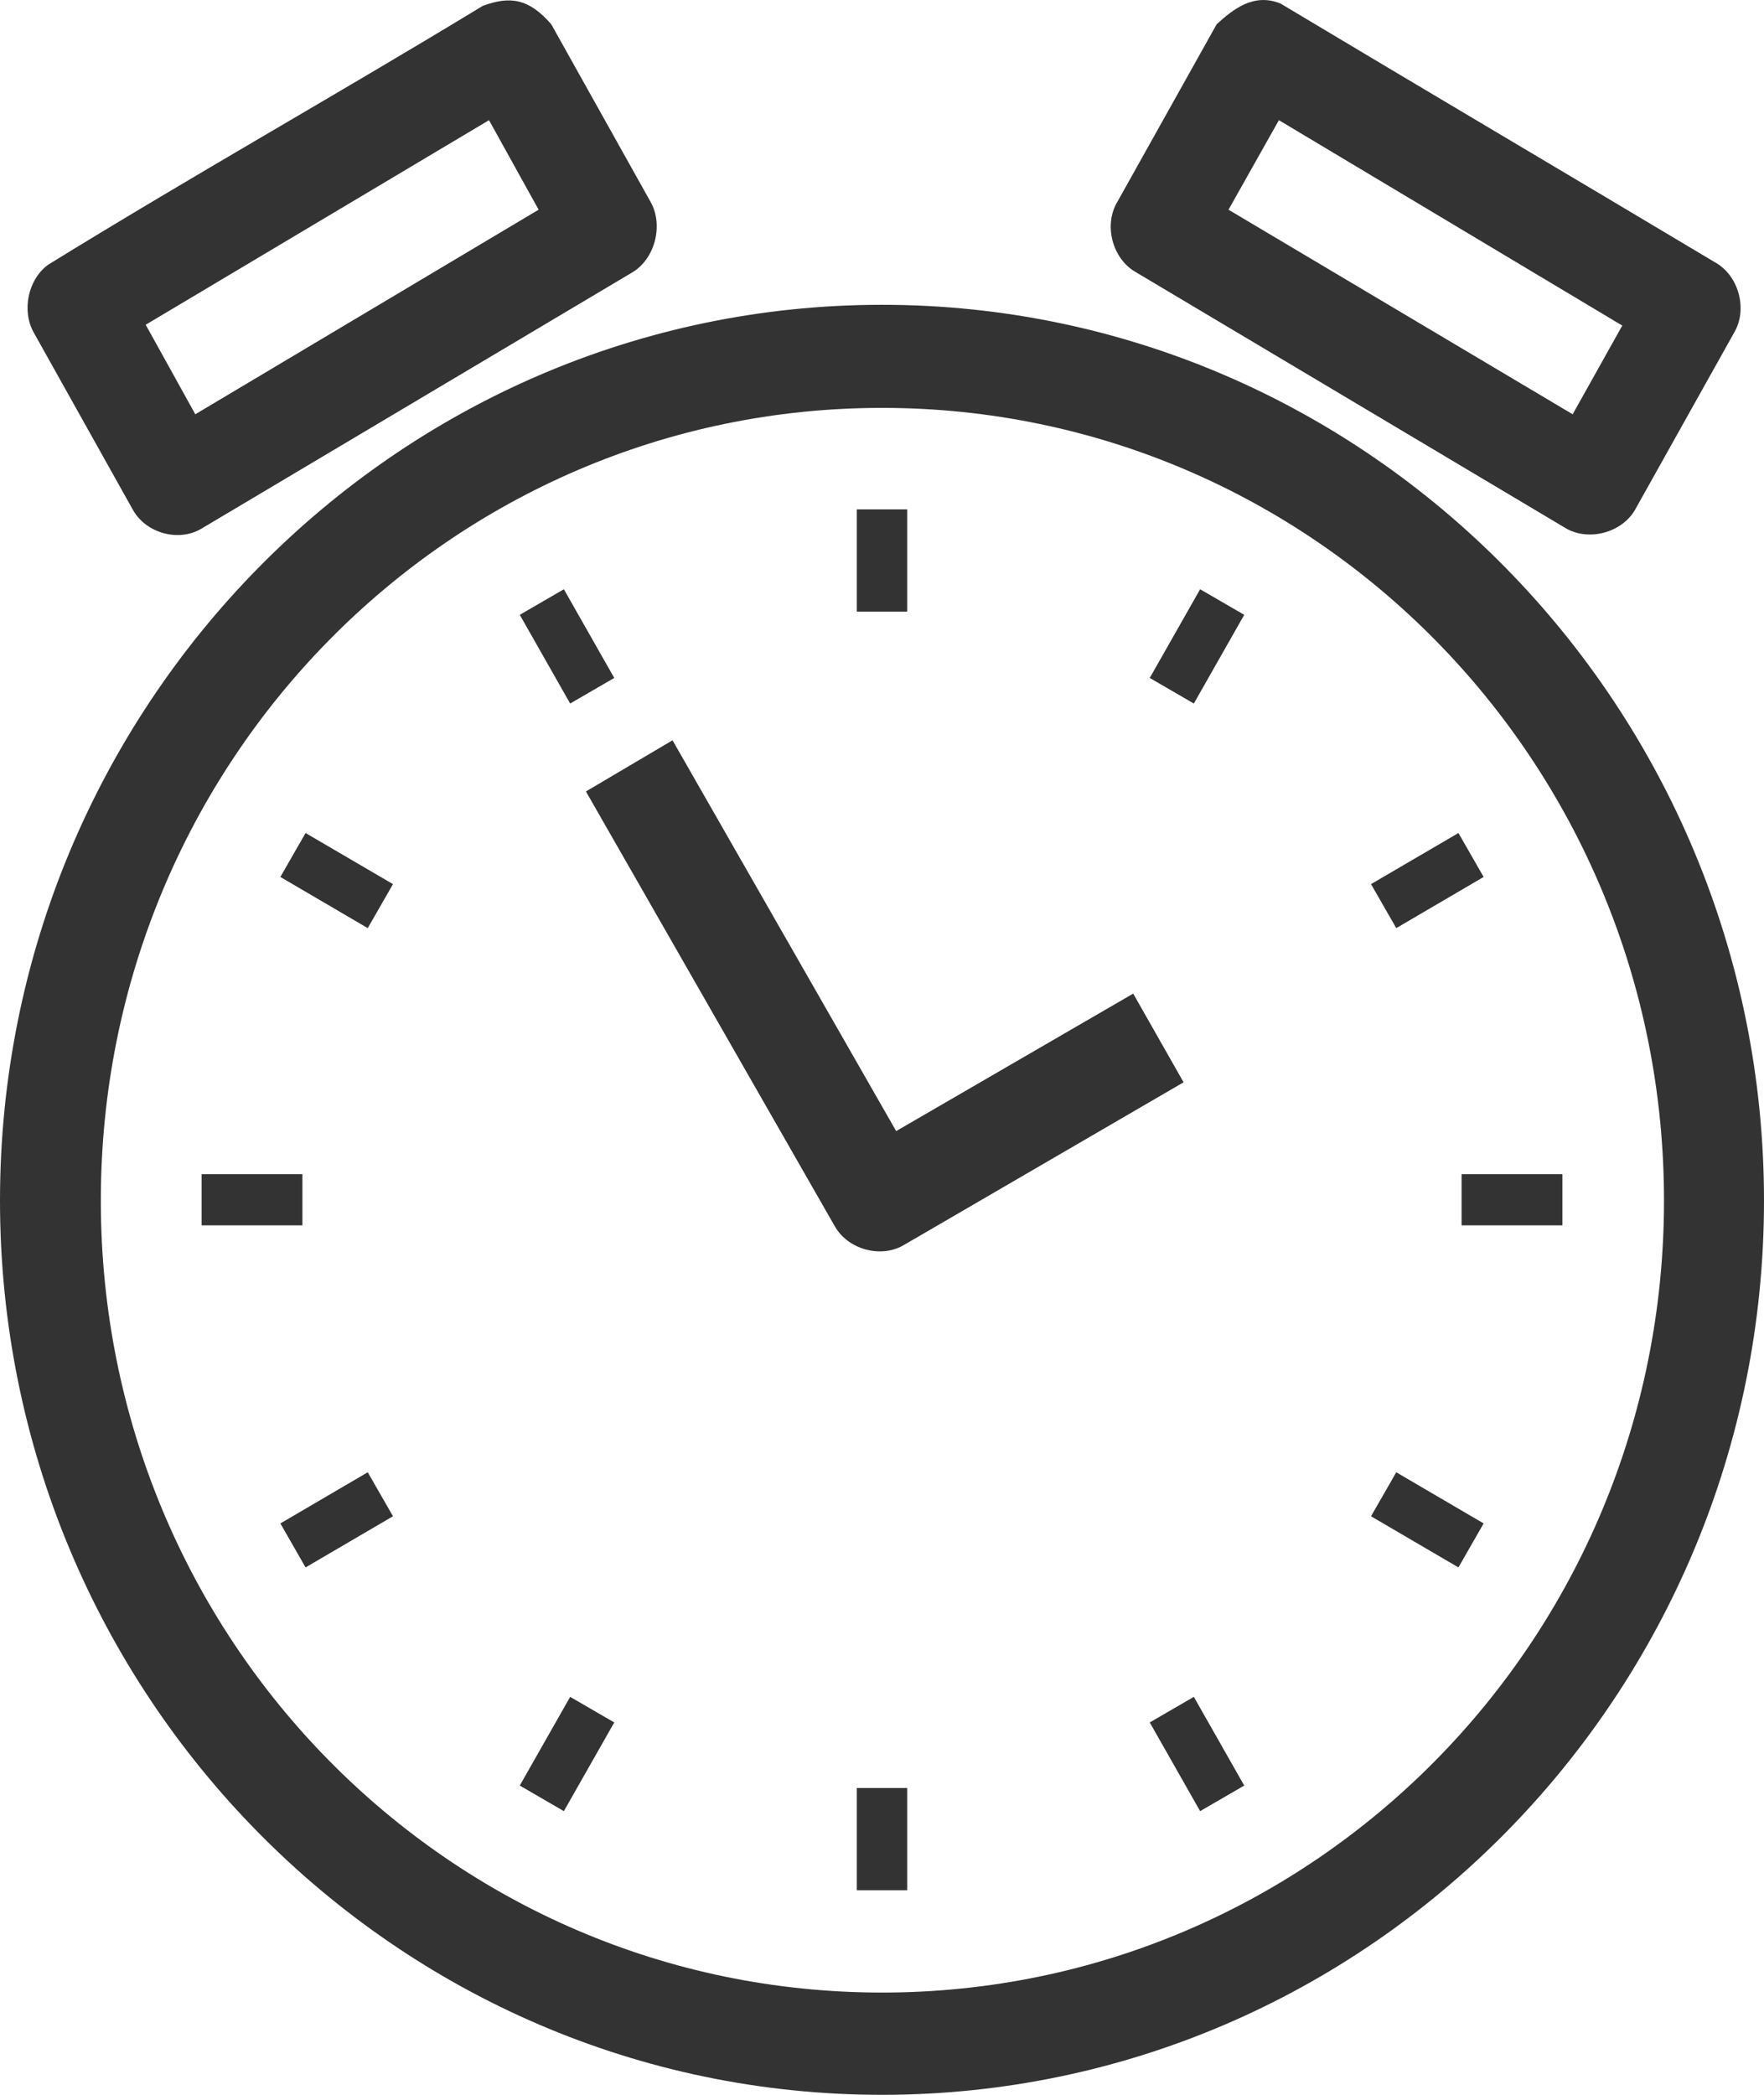 <svg width="32" height="38" viewBox="0 0 32 38" version="1.1" xmlns="http://www.w3.org/2000/svg" xmlns:xlink="http://www.w3.org/1999/xlink">
<g id="Canvas" fill="none">
<g id="noun_647855_cc">
<g id="Group">
<g id="Vector">
<path d="M 8.757 0.107C 6.146 1.695 3.465 3.202 0.871 4.804C 0.507 5.071 0.389 5.638 0.614 6.036L 2.414 9.254C 2.655 9.677 3.247 9.836 3.657 9.588L 11.457 4.949C 11.879 4.708 12.044 4.087 11.8 3.659L 10 0.44C 9.593 -0.028 9.252 -0.077 8.757 0.107ZM 22.071 0.44L 20.271 3.659C 20.018 4.077 20.176 4.691 20.6 4.934L 28.414 9.588C 28.828 9.82 29.415 9.663 29.657 9.254L 31.457 6.036C 31.709 5.614 31.543 4.999 31.114 4.76C 28.49 3.192 25.846 1.631 23.229 0.064C 22.743 -0.133 22.372 0.166 22.071 0.44ZM 8.871 2.18L 9.771 3.804L 3.543 7.515L 2.643 5.891L 8.871 2.18ZM 23.2 2.18L 29.429 5.906L 28.529 7.515L 22.286 3.804L 23.2 2.18ZM 16 5.529C 7.173 5.529 0 12.826 0 21.779C 0 30.732 7.173 38 16 38C 24.827 38 32 30.732 32 21.779C 32 12.826 24.827 5.529 16 5.529ZM 16 7.399C 23.839 7.399 30.186 13.828 30.186 21.779C 30.186 29.729 23.839 36.145 16 36.145C 8.161 36.145 1.829 29.729 1.829 21.779C 1.829 13.828 8.161 7.399 16 7.399ZM 15.543 9.24L 15.543 11.095L 16.457 11.095L 16.457 9.24L 15.543 9.24ZM 10.229 10.689L 9.429 11.153L 10.343 12.762L 11.143 12.298L 10.229 10.689ZM 21.771 10.689L 20.857 12.298L 21.657 12.762L 22.571 11.153L 21.771 10.689ZM 12.2 13.429L 10.629 14.357L 15.143 22.243C 15.38 22.663 15.97 22.828 16.386 22.591L 21.471 19.633L 20.557 18.024L 16.257 20.518L 12.2 13.429ZM 5.543 15.111L 5.086 15.908L 6.671 16.836L 7.129 16.038L 5.543 15.111ZM 26.457 15.111L 24.871 16.038L 25.329 16.836L 26.914 15.908L 26.457 15.111ZM 3.657 21.3L 3.657 22.228L 5.486 22.228L 5.486 21.3L 3.657 21.3ZM 26.514 21.3L 26.514 22.228L 28.343 22.228L 28.343 21.3L 26.514 21.3ZM 6.671 26.707L 5.086 27.635L 5.543 28.433L 7.129 27.505L 6.671 26.707ZM 25.329 26.707L 24.871 27.505L 26.457 28.433L 26.914 27.635L 25.329 26.707ZM 10.343 30.781L 9.429 32.39L 10.229 32.854L 11.143 31.245L 10.343 30.781ZM 21.657 30.781L 20.857 31.245L 21.771 32.854L 22.571 32.39L 21.657 30.781ZM 15.543 32.434L 15.543 34.289L 16.457 34.289L 16.457 32.434L 15.543 32.434Z" fill="#333333"/>
</g>
</g>
</g>
</g>
</svg>


